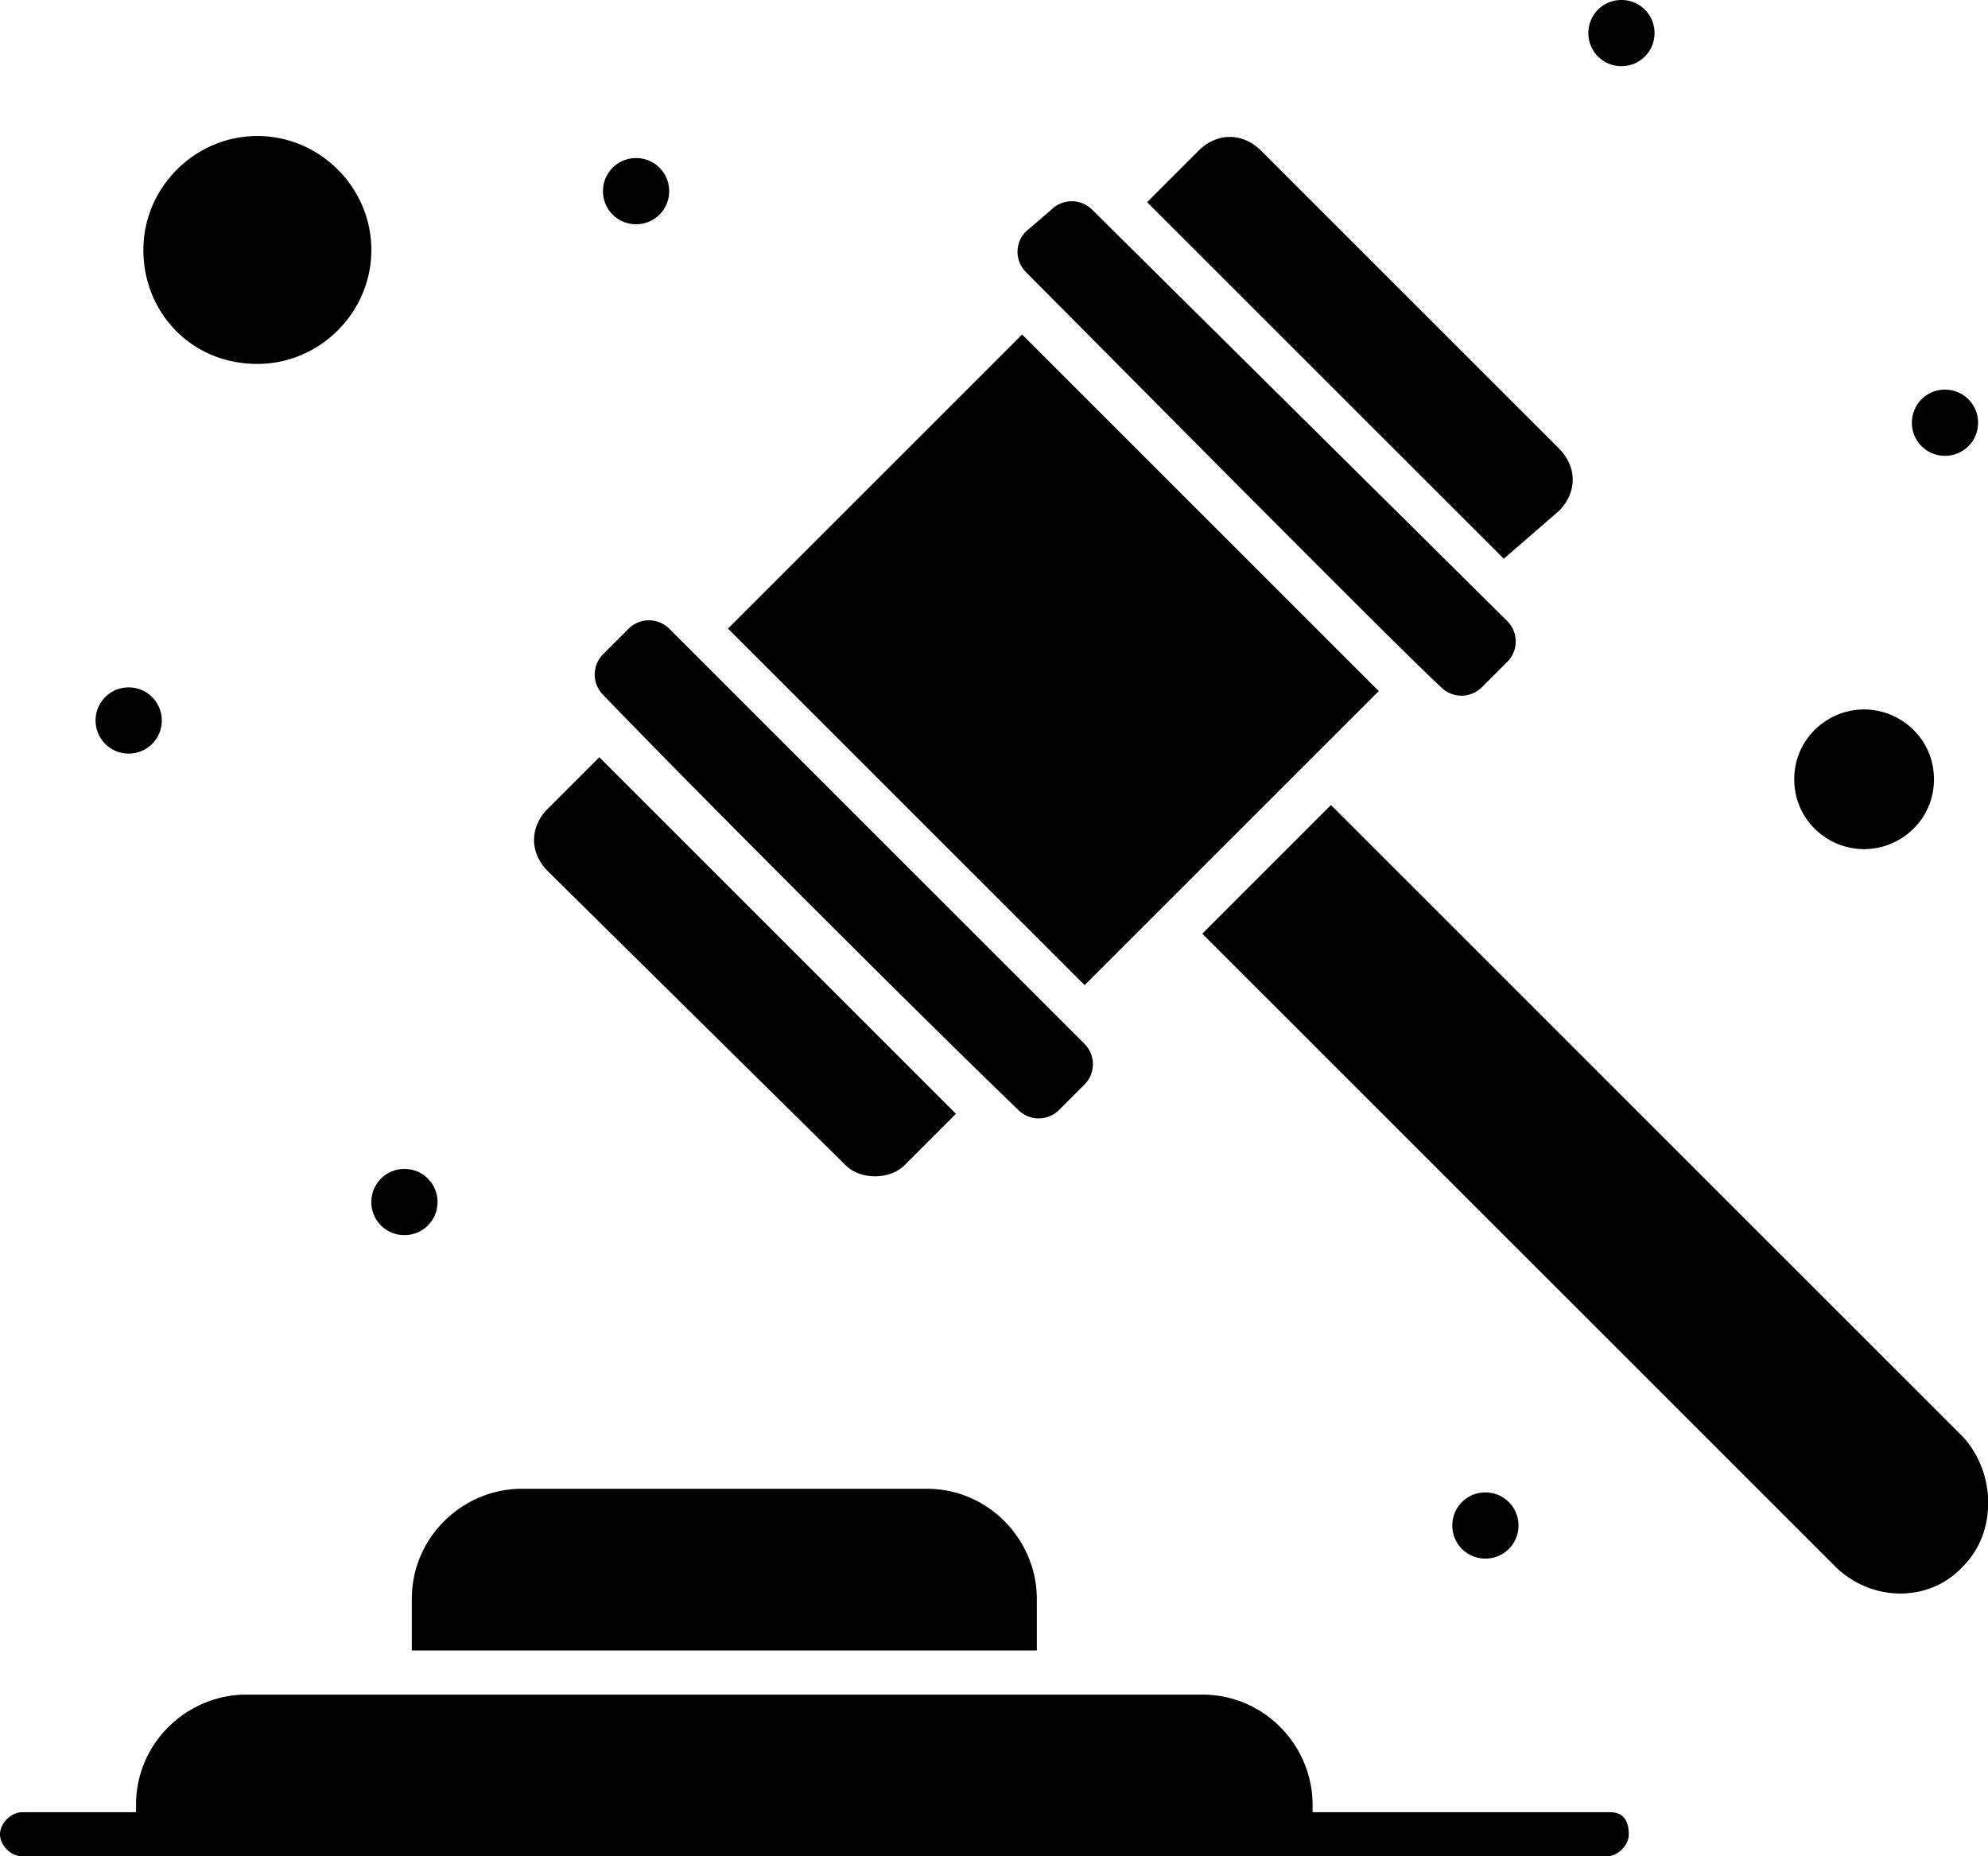 <svg xmlns="http://www.w3.org/2000/svg" width="151" height="141" fill="none" viewBox="0 0 151 141"><g fill="#000" clip-path="url(#a)"><path d="M109.473 52.212a2.19 2.19 0 0 0 3.072 0l1.955-1.955a2.19 2.19 0 0 0 0-3.07L82.942 15.914a2.19 2.19 0 0 0-3.071 0l-1.955 1.675a2.19 2.19 0 0 0 0 3.071c3.91 3.91 28.206 28.48 31.557 31.55m-77.916 73.154h47.197v-3.909c0-4.467-3.63-8.376-8.379-8.376H39.657c-4.468 0-8.378 3.63-8.378 8.376v3.909zm110.032-60.867c2.792 0 5.306-2.234 5.306-5.305s-2.514-5.305-5.306-5.305-5.306 2.234-5.306 5.305 2.513 5.305 5.306 5.305M19.549 27.642c4.747 0 8.657-3.91 8.657-8.656s-3.91-8.655-8.657-8.655c-4.748 0-8.658 3.909-8.658 8.655 0 4.747 3.63 8.656 8.658 8.656M118.41 38.81c1.396-1.396 1.396-3.35 0-4.747L95.789 11.447c-1.397-1.395-3.351-1.395-4.748 0l-3.91 3.91 27.09 27.083zm-13.685 13.681L77.636 25.408 55.295 47.745l27.089 27.083zM64.232 88.509c.558.558 1.396.838 2.234.838s1.675-.28 2.234-.838l3.91-3.909-27.09-27.083-3.909 3.909c-1.396 1.396-1.396 3.35 0 4.746zm84.897 20.661-48.034-48.023-9.774 9.772 48.034 48.024c2.792 2.792 7.261 2.792 9.774 0 2.513-2.513 2.513-6.981 0-9.773M77.357 84.32a2.19 2.19 0 0 0 3.072 0l1.955-1.954a2.19 2.19 0 0 0 0-3.071l-31.557-31.55a2.19 2.19 0 0 0-3.072 0L45.8 49.699a2.19 2.19 0 0 0 0 3.071c7.54 7.818 23.738 24.012 31.557 31.55M123.157 0a2.503 2.503 0 0 1 2.513 2.513 2.503 2.503 0 0 1-2.513 2.513 2.503 2.503 0 0 1-2.513-2.513A2.503 2.503 0 0 1 123.157 0m24.576 29.596a2.503 2.503 0 0 1 2.513 2.513 2.503 2.503 0 0 1-2.513 2.513 2.503 2.503 0 0 1-2.514-2.513 2.503 2.503 0 0 1 2.514-2.513M9.774 52.212a2.503 2.503 0 0 1 2.514 2.513 2.503 2.503 0 0 1-2.514 2.513 2.503 2.503 0 0 1-2.513-2.513 2.503 2.503 0 0 1 2.513-2.513M30.72 88.788a2.503 2.503 0 0 1 2.513 2.513 2.503 2.503 0 0 1-2.513 2.513 2.503 2.503 0 0 1-2.514-2.513 2.503 2.503 0 0 1 2.514-2.513m82.104 24.57a2.503 2.503 0 0 1 2.514 2.513 2.503 2.503 0 0 1-2.514 2.513 2.503 2.503 0 0 1-2.513-2.513 2.503 2.503 0 0 1 2.513-2.513M48.313 12.006a2.503 2.503 0 0 1 2.514 2.513 2.503 2.503 0 0 1-2.514 2.513 2.503 2.503 0 0 1-2.513-2.513 2.503 2.503 0 0 1 2.513-2.513m74.006 125.643h-22.62v-.558c0-4.467-3.63-8.376-8.379-8.376H18.71c-4.467 0-8.377 3.63-8.377 8.376v.558H1.676c-.838 0-1.676.838-1.676 1.676C0 140.162.838 141 1.676 141H122.04c.838 0 1.676-.838 1.676-1.675s-.28-1.676-1.397-1.676"/></g><defs><clipPath id="a"><path fill="#fff" d="M0 0h151v141H0z"/></clipPath></defs></svg>
